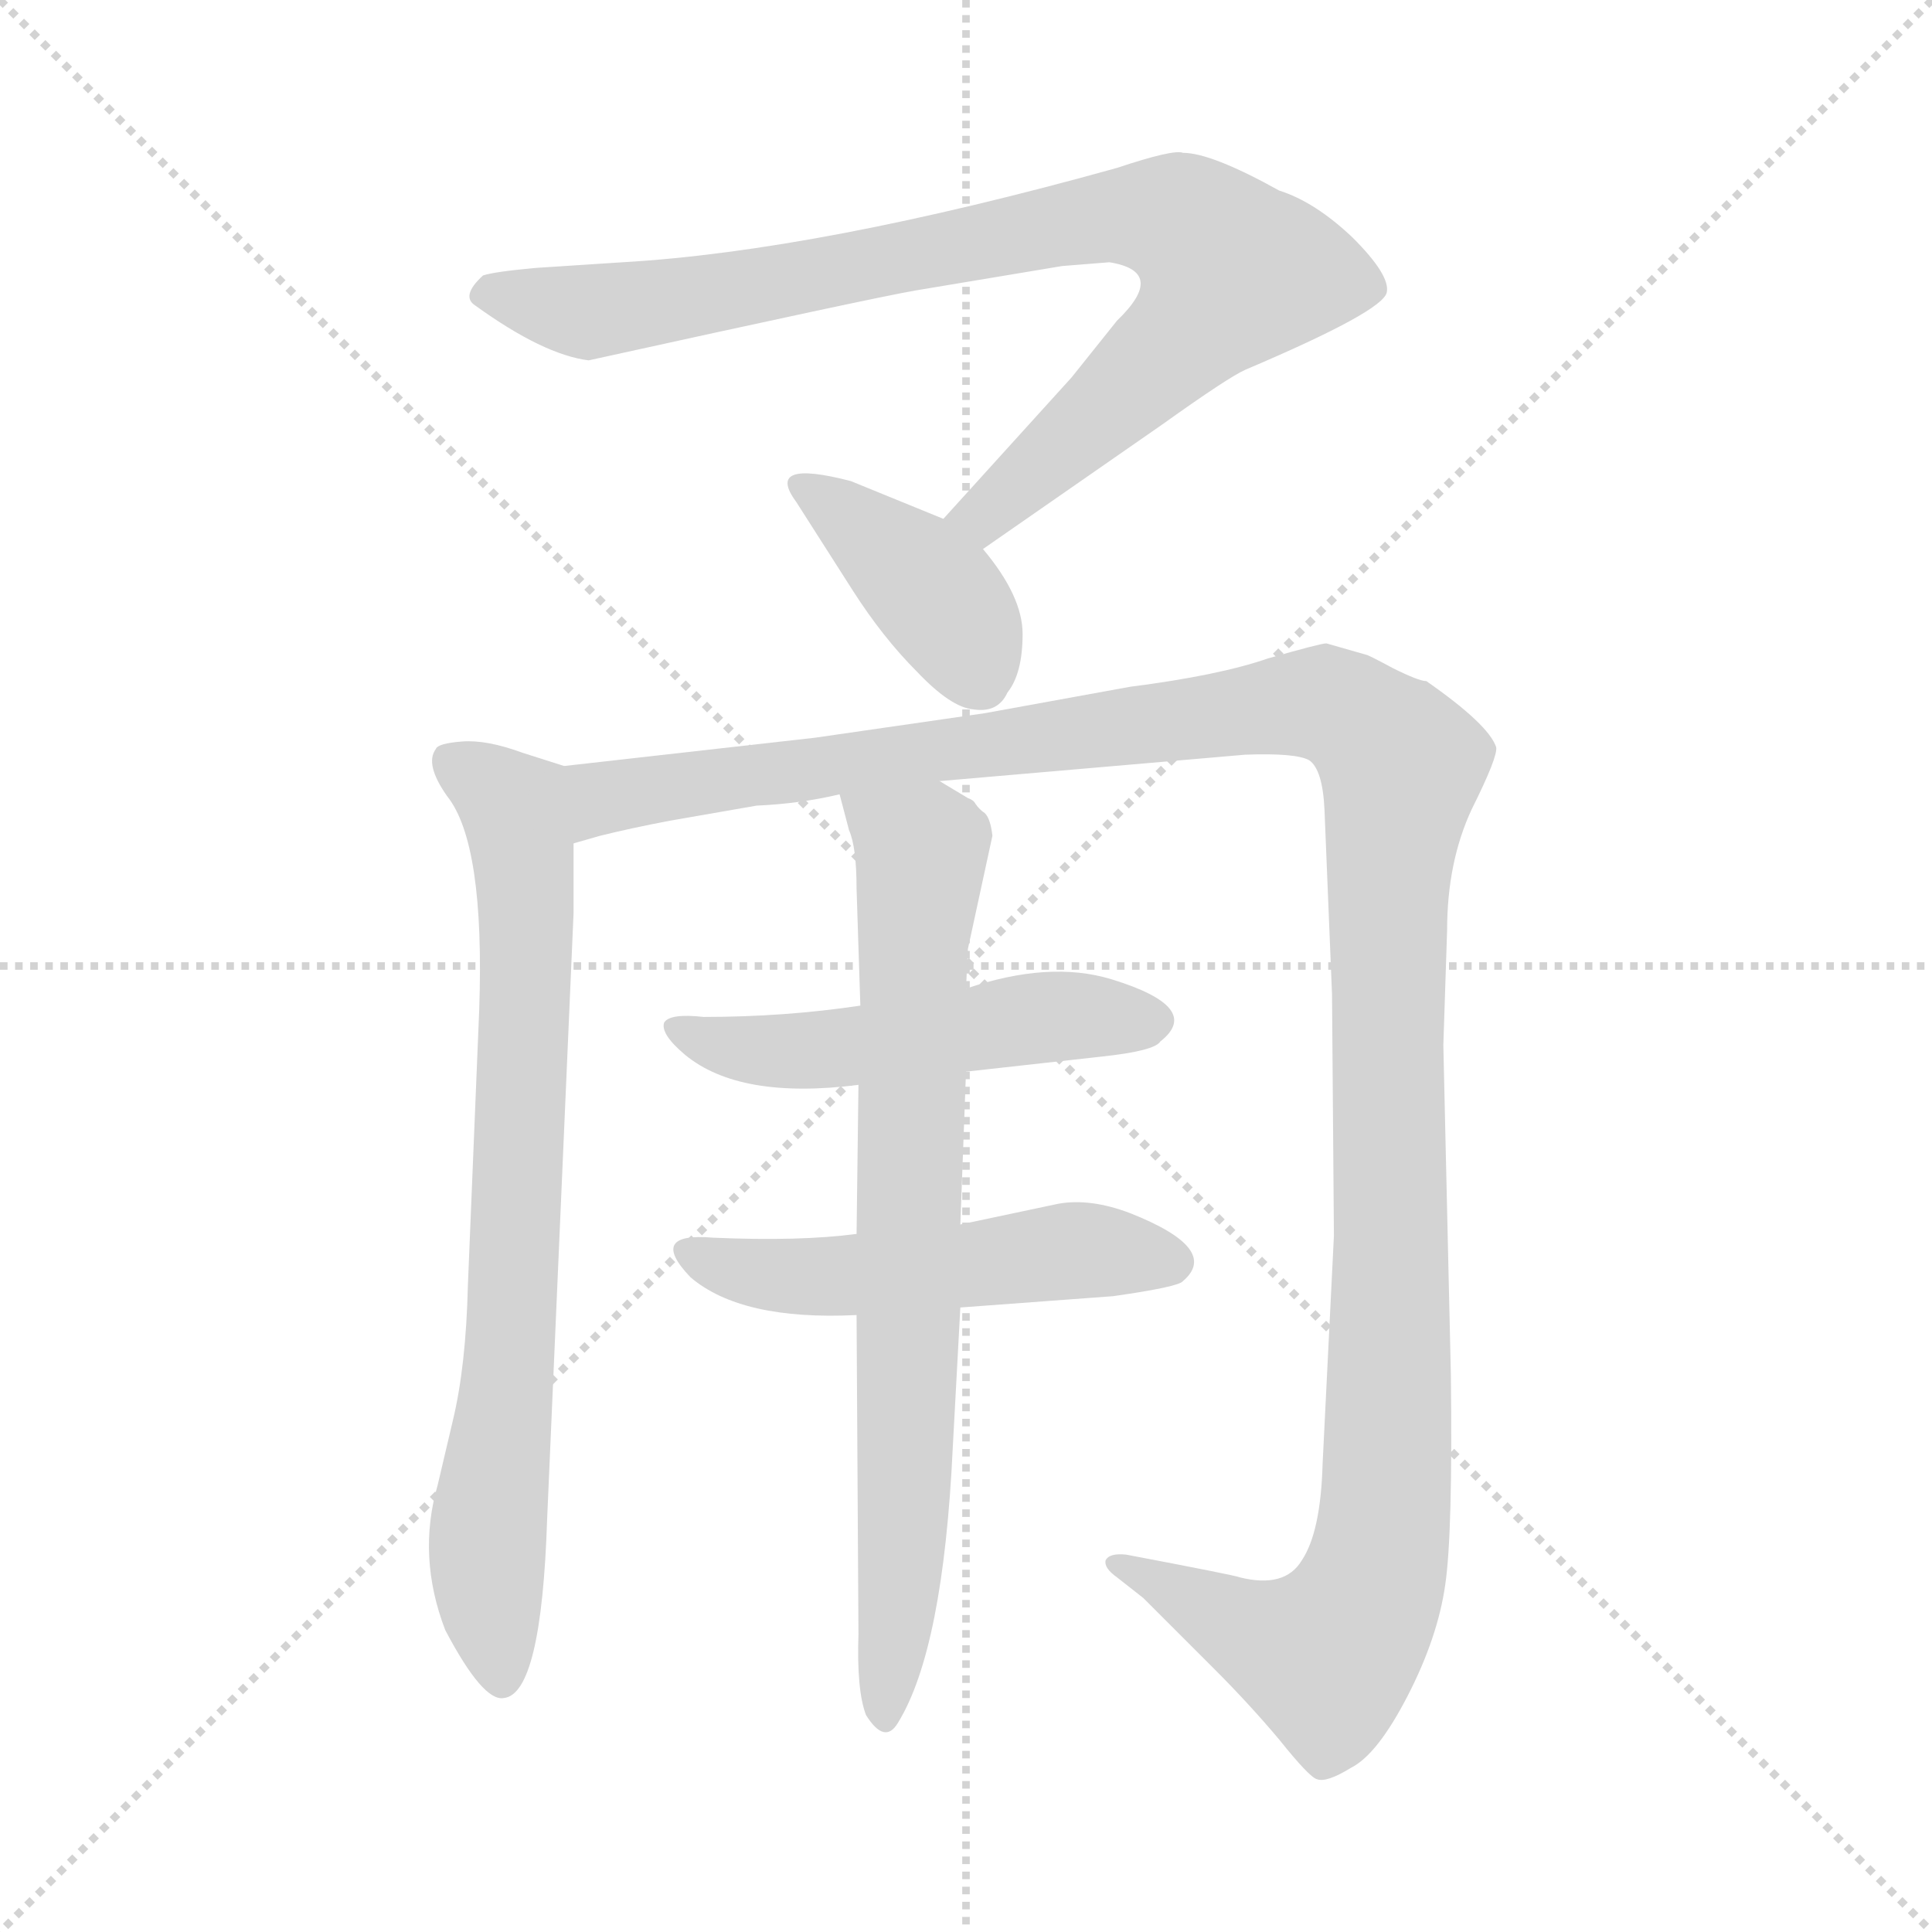 <svg xmlns="http://www.w3.org/2000/svg" version="1.1" viewBox="0 0 1024 1024">
  <g stroke="lightgray" stroke-dasharray="1,1" stroke-width="1" transform="scale(4, 4)">
    <line x1="0" y1="0" x2="256" y2="256" />
    <line x1="256" y1="0" x2="0" y2="256" />
    <line x1="128" y1="0" x2="128" y2="256" />
    <line x1="0" y1="128" x2="256" y2="128" />
  </g>
  <g transform="scale(1.0, -1.0) translate(0.0, -795.00)">
    <style type="text/css">
      
        @keyframes keyframes0 {
          from {
            stroke: blue;
            stroke-dashoffset: 864;
            stroke-width: 128;
          }
          74% {
            animation-timing-function: step-end;
            stroke: blue;
            stroke-dashoffset: 0;
            stroke-width: 128;
          }
          to {
            stroke: black;
            stroke-width: 1024;
          }
        }
        #make-me-a-hanzi-animation-0 {
          animation: keyframes0 0.953s both;
          animation-delay: 0s;
          animation-timing-function: linear;
        }
      
        @keyframes keyframes1 {
          from {
            stroke: blue;
            stroke-dashoffset: 391;
            stroke-width: 128;
          }
          56% {
            animation-timing-function: step-end;
            stroke: blue;
            stroke-dashoffset: 0;
            stroke-width: 128;
          }
          to {
            stroke: black;
            stroke-width: 1024;
          }
        }
        #make-me-a-hanzi-animation-1 {
          animation: keyframes1 0.568s both;
          animation-delay: 0.953s;
          animation-timing-function: linear;
        }
      
        @keyframes keyframes2 {
          from {
            stroke: blue;
            stroke-dashoffset: 760;
            stroke-width: 128;
          }
          71% {
            animation-timing-function: step-end;
            stroke: blue;
            stroke-dashoffset: 0;
            stroke-width: 128;
          }
          to {
            stroke: black;
            stroke-width: 1024;
          }
        }
        #make-me-a-hanzi-animation-2 {
          animation: keyframes2 0.868s both;
          animation-delay: 1.521s;
          animation-timing-function: linear;
        }
      
        @keyframes keyframes3 {
          from {
            stroke: blue;
            stroke-dashoffset: 1313;
            stroke-width: 128;
          }
          81% {
            animation-timing-function: step-end;
            stroke: blue;
            stroke-dashoffset: 0;
            stroke-width: 128;
          }
          to {
            stroke: black;
            stroke-width: 1024;
          }
        }
        #make-me-a-hanzi-animation-3 {
          animation: keyframes3 1.319s both;
          animation-delay: 2.39s;
          animation-timing-function: linear;
        }
      
        @keyframes keyframes4 {
          from {
            stroke: blue;
            stroke-dashoffset: 512;
            stroke-width: 128;
          }
          63% {
            animation-timing-function: step-end;
            stroke: blue;
            stroke-dashoffset: 0;
            stroke-width: 128;
          }
          to {
            stroke: black;
            stroke-width: 1024;
          }
        }
        #make-me-a-hanzi-animation-4 {
          animation: keyframes4 0.667s both;
          animation-delay: 3.708s;
          animation-timing-function: linear;
        }
      
        @keyframes keyframes5 {
          from {
            stroke: blue;
            stroke-dashoffset: 510;
            stroke-width: 128;
          }
          62% {
            animation-timing-function: step-end;
            stroke: blue;
            stroke-dashoffset: 0;
            stroke-width: 128;
          }
          to {
            stroke: black;
            stroke-width: 1024;
          }
        }
        #make-me-a-hanzi-animation-5 {
          animation: keyframes5 0.665s both;
          animation-delay: 4.375s;
          animation-timing-function: linear;
        }
      
        @keyframes keyframes6 {
          from {
            stroke: blue;
            stroke-dashoffset: 760;
            stroke-width: 128;
          }
          71% {
            animation-timing-function: step-end;
            stroke: blue;
            stroke-dashoffset: 0;
            stroke-width: 128;
          }
          to {
            stroke: black;
            stroke-width: 1024;
          }
        }
        #make-me-a-hanzi-animation-6 {
          animation: keyframes6 0.868s both;
          animation-delay: 5.04s;
          animation-timing-function: linear;
        }
      
    </style>
    
      <path d="M 563 654 L 588 656 Q 619 651 592 625 L 568 595 L 500 520 C 480 498 496 487 521 504 L 616 570 Q 651 595 660 599 Q 733 630 735 640 Q 737 649 717 669 Q 697 688 678 694 Q 642 714 627 714 Q 622 716 592 706 Q 434 662 330 656 L 284 653 Q 262 651 256 649 Q 244 638 252 633 Q 288 607 312 604 Q 462 637 485 641 L 563 654 Z" fill="lightgray" />
    
      <path d="M 500 520 L 451 540 Q 405 552 422 529 L 452 482 Q 468 457 486 439 Q 504 420 516 419 Q 529 417 534 428 Q 542 438 542 459 Q 542 479 521 504 L 500 520 Z" fill="lightgray" />
    
      <path d="M 299 389 L 277 396 Q 258 403 245 402 Q 232 401 231 398 Q 225 390 237 373 Q 257 348 254 260 L 248 114 Q 247 71 240 42 L 232 8 Q 221 -30 236 -69 Q 256 -107 267 -105 Q 287 -103 290 -10 L 304 311 L 304 348 C 304 378 304 387 299 389 Z" fill="lightgray" />
    
      <path d="M 724 448 L 703 454 Q 700 454 672 446 Q 646 437 599 431 L 522 417 L 432 404 L 299 389 C 269 386 275 341 304 348 L 318 352 Q 334 356 355 360 L 401 368 Q 424 369 445 374 L 498 381 L 660 395 Q 687 396 694 392 Q 701 387 702 366 L 706 268 L 707 140 L 701 19 Q 700 -17 690 -32 Q 681 -47 657 -41 Q 655 -40 597 -29 Q 588 -28 586 -32 Q 585 -36 592 -41 L 606 -52 L 644 -90 Q 662 -108 678 -127 Q 694 -147 698 -148 Q 703 -150 716 -142 Q 730 -135 746 -104 Q 762 -73 766 -45 Q 770 -18 769 66 L 765 241 L 767 302 Q 767 338 780 366 Q 794 394 793 399 Q 789 411 756 434 Q 752 434 738 441 Q 725 448 724 448 Z" fill="lightgray" />
    
      <path d="M 456 262 Q 416 256 373 256 Q 355 258 352 253 Q 350 247 363 236 Q 392 212 455 220 L 512 227 L 584 235 Q 612 238 615 243 Q 638 261 589 276 Q 556 286 512 271 L 456 262 Z" fill="lightgray" />
    
      <path d="M 454 141 Q 424 137 378 139 Q 343 142 366 118 Q 393 95 454 98 L 509 102 L 590 108 Q 625 113 627 116 Q 647 133 599 152 Q 578 160 561 157 L 509 146 L 454 141 Z" fill="lightgray" />
    
      <path d="M 445 374 L 450 355 Q 454 346 454 324 L 456 262 L 455 220 L 454 141 L 454 98 L 455 -71 Q 454 -101 459 -114 Q 469 -130 476 -118 Q 500 -79 505 28 L 509 102 L 509 146 L 512 227 L 512 271 L 513 292 L 526 352 Q 525 361 522 364 Q 519 366 517 369 Q 516 371 513 372 L 498 381 C 472 396 437 403 445 374 Z" fill="lightgray" />
    
    
      <clipPath id="make-me-a-hanzi-clip-0">
        <path d="M 563 654 L 588 656 Q 619 651 592 625 L 568 595 L 500 520 C 480 498 496 487 521 504 L 616 570 Q 651 595 660 599 Q 733 630 735 640 Q 737 649 717 669 Q 697 688 678 694 Q 642 714 627 714 Q 622 716 592 706 Q 434 662 330 656 L 284 653 Q 262 651 256 649 Q 244 638 252 633 Q 288 607 312 604 Q 462 637 485 641 L 563 654 Z" />
      </clipPath>
      <path clip-path="url(#make-me-a-hanzi-clip-0)" d="M 258 640 L 319 629 L 589 681 L 638 669 L 653 647 L 639 630 L 522 522 L 509 521" fill="none" id="make-me-a-hanzi-animation-0" stroke-dasharray="736 1472" stroke-linecap="round" />
    
      <clipPath id="make-me-a-hanzi-clip-1">
        <path d="M 500 520 L 451 540 Q 405 552 422 529 L 452 482 Q 468 457 486 439 Q 504 420 516 419 Q 529 417 534 428 Q 542 438 542 459 Q 542 479 521 504 L 500 520 Z" />
      </clipPath>
      <path clip-path="url(#make-me-a-hanzi-clip-1)" d="M 435 537 L 495 481 L 520 434" fill="none" id="make-me-a-hanzi-animation-1" stroke-dasharray="263 526" stroke-linecap="round" />
    
      <clipPath id="make-me-a-hanzi-clip-2">
        <path d="M 299 389 L 277 396 Q 258 403 245 402 Q 232 401 231 398 Q 225 390 237 373 Q 257 348 254 260 L 248 114 Q 247 71 240 42 L 232 8 Q 221 -30 236 -69 Q 256 -107 267 -105 Q 287 -103 290 -10 L 304 311 L 304 348 C 304 378 304 387 299 389 Z" />
      </clipPath>
      <path clip-path="url(#make-me-a-hanzi-clip-2)" d="M 240 391 L 273 365 L 279 317 L 272 120 L 258 -29 L 266 -95" fill="none" id="make-me-a-hanzi-animation-2" stroke-dasharray="632 1264" stroke-linecap="round" />
    
      <clipPath id="make-me-a-hanzi-clip-3">
        <path d="M 724 448 L 703 454 Q 700 454 672 446 Q 646 437 599 431 L 522 417 L 432 404 L 299 389 C 269 386 275 341 304 348 L 318 352 Q 334 356 355 360 L 401 368 Q 424 369 445 374 L 498 381 L 660 395 Q 687 396 694 392 Q 701 387 702 366 L 706 268 L 707 140 L 701 19 Q 700 -17 690 -32 Q 681 -47 657 -41 Q 655 -40 597 -29 Q 588 -28 586 -32 Q 585 -36 592 -41 L 606 -52 L 644 -90 Q 662 -108 678 -127 Q 694 -147 698 -148 Q 703 -150 716 -142 Q 730 -135 746 -104 Q 762 -73 766 -45 Q 770 -18 769 66 L 765 241 L 767 302 Q 767 338 780 366 Q 794 394 793 399 Q 789 411 756 434 Q 752 434 738 441 Q 725 448 724 448 Z" />
      </clipPath>
      <path clip-path="url(#make-me-a-hanzi-clip-3)" d="M 309 356 L 319 371 L 338 376 L 674 421 L 710 419 L 740 395 L 735 318 L 737 54 L 727 -45 L 709 -77 L 700 -82 L 670 -73 L 609 -37 L 593 -34" fill="none" id="make-me-a-hanzi-animation-3" stroke-dasharray="1185 2370" stroke-linecap="round" />
    
      <clipPath id="make-me-a-hanzi-clip-4">
        <path d="M 456 262 Q 416 256 373 256 Q 355 258 352 253 Q 350 247 363 236 Q 392 212 455 220 L 512 227 L 584 235 Q 612 238 615 243 Q 638 261 589 276 Q 556 286 512 271 L 456 262 Z" />
      </clipPath>
      <path clip-path="url(#make-me-a-hanzi-clip-4)" d="M 357 250 L 386 240 L 443 238 L 541 255 L 610 254" fill="none" id="make-me-a-hanzi-animation-4" stroke-dasharray="384 768" stroke-linecap="round" />
    
      <clipPath id="make-me-a-hanzi-clip-5">
        <path d="M 454 141 Q 424 137 378 139 Q 343 142 366 118 Q 393 95 454 98 L 509 102 L 590 108 Q 625 113 627 116 Q 647 133 599 152 Q 578 160 561 157 L 509 146 L 454 141 Z" />
      </clipPath>
      <path clip-path="url(#make-me-a-hanzi-clip-5)" d="M 369 130 L 412 118 L 568 132 L 620 127" fill="none" id="make-me-a-hanzi-animation-5" stroke-dasharray="382 764" stroke-linecap="round" />
    
      <clipPath id="make-me-a-hanzi-clip-6">
        <path d="M 445 374 L 450 355 Q 454 346 454 324 L 456 262 L 455 220 L 454 141 L 454 98 L 455 -71 Q 454 -101 459 -114 Q 469 -130 476 -118 Q 500 -79 505 28 L 509 102 L 509 146 L 512 227 L 512 271 L 513 292 L 526 352 Q 525 361 522 364 Q 519 366 517 369 Q 516 371 513 372 L 498 381 C 472 396 437 403 445 374 Z" />
      </clipPath>
      <path clip-path="url(#make-me-a-hanzi-clip-6)" d="M 452 371 L 488 344 L 479 -19 L 468 -114" fill="none" id="make-me-a-hanzi-animation-6" stroke-dasharray="632 1264" stroke-linecap="round" />
    
  </g>
</svg>